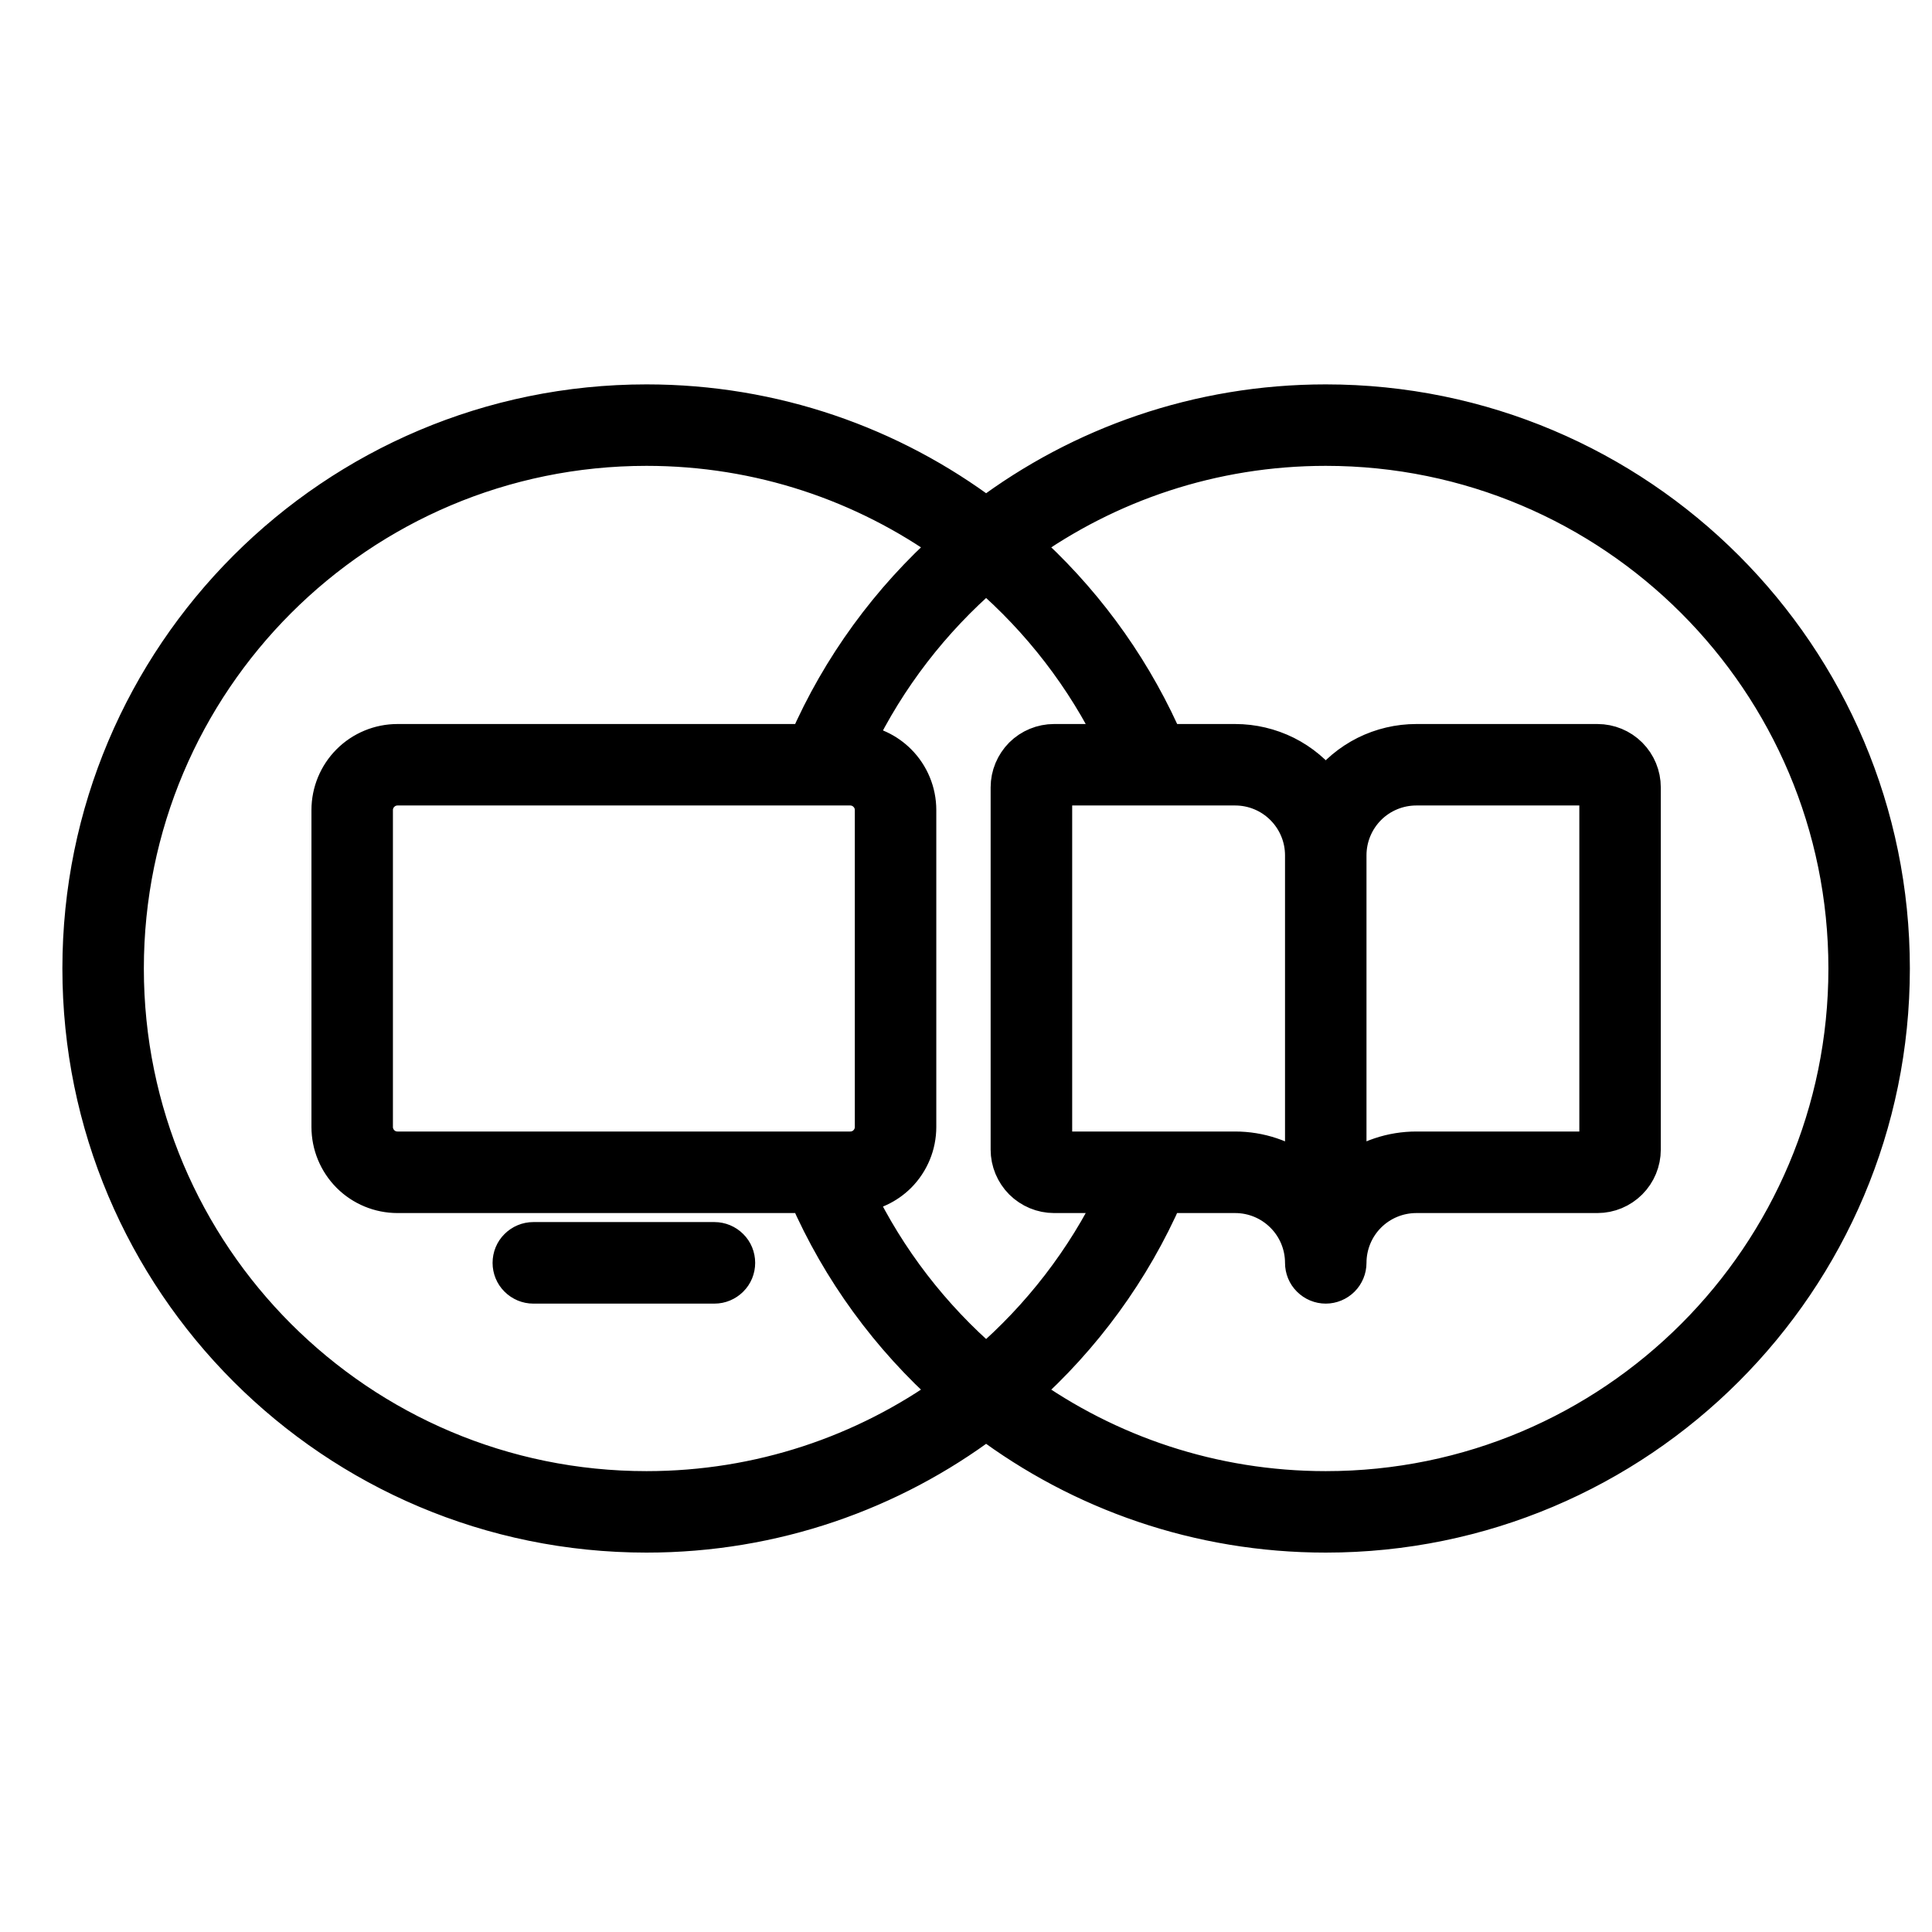 <svg width="24" height="24" viewBox="0 0 24 24" fill="none" xmlns="http://www.w3.org/2000/svg">
<path fill-rule="evenodd" clip-rule="evenodd" d="M9.156 15.688C9.156 15.762 9.127 15.834 9.074 15.886C9.021 15.939 8.95 15.969 8.875 15.969H6.625C6.55 15.969 6.479 15.939 6.426 15.886C6.373 15.834 6.344 15.762 6.344 15.688C6.344 15.613 6.373 15.541 6.426 15.489C6.479 15.436 6.55 15.406 6.625 15.406H8.875C8.95 15.406 9.021 15.436 9.074 15.489C9.127 15.541 9.156 15.613 9.156 15.688Z" fill="black"/>
<path fill-rule="evenodd" clip-rule="evenodd" d="M1 12.031C1 15.915 4.148 19.062 8.031 19.062C9.614 19.062 11.075 18.539 12.25 17.657C13.425 18.539 14.886 19.062 16.469 19.062C20.352 19.062 23.5 15.915 23.5 12.031C23.5 8.148 20.352 5 16.469 5C14.886 5 13.425 5.523 12.25 6.406C11.075 5.523 9.614 5 8.031 5C4.148 5 1 8.148 1 12.031ZM8.031 5.562C4.459 5.562 1.562 8.459 1.562 12.031C1.562 15.604 4.459 18.5 8.031 18.5C9.437 18.5 10.739 18.051 11.8 17.289C11.044 16.617 10.433 15.784 10.023 14.844H4.938C4.714 14.844 4.499 14.755 4.341 14.597C4.183 14.438 4.094 14.224 4.094 14V10.062C4.094 9.839 4.183 9.624 4.341 9.466C4.499 9.308 4.714 9.219 4.938 9.219H10.023C10.433 8.279 11.044 7.446 11.8 6.773C10.739 6.011 9.437 5.562 8.031 5.562ZM14.425 9.101L14.44 9.134L14.455 9.219H15.344C15.562 9.219 15.777 9.27 15.973 9.367C16.168 9.465 16.338 9.607 16.469 9.781C16.6 9.607 16.77 9.465 16.965 9.367C17.16 9.27 17.375 9.219 17.594 9.219H19.844C19.993 9.219 20.136 9.278 20.241 9.383C20.347 9.489 20.406 9.632 20.406 9.781V14.281C20.406 14.43 20.347 14.573 20.241 14.679C20.136 14.784 19.993 14.844 19.844 14.844H17.594C17.37 14.844 17.155 14.933 16.997 15.091C16.839 15.249 16.75 15.464 16.75 15.688C16.75 15.762 16.72 15.834 16.668 15.886C16.615 15.939 16.543 15.969 16.469 15.969C16.394 15.969 16.323 15.939 16.27 15.886C16.217 15.834 16.188 15.762 16.188 15.688C16.188 15.464 16.099 15.249 15.94 15.091C15.782 14.933 15.568 14.844 15.344 14.844H14.477C14.067 15.784 13.456 16.617 12.7 17.289C13.761 18.051 15.063 18.5 16.469 18.5C20.041 18.5 22.938 15.604 22.938 12.031C22.938 8.459 20.041 5.562 16.469 5.562C15.063 5.562 13.761 6.011 12.7 6.773C13.425 7.418 14.015 8.209 14.425 9.101ZM13.094 14.281V14.844H13.858C13.47 15.648 12.919 16.359 12.25 16.935C11.58 16.358 11.029 15.646 10.64 14.84C10.835 14.822 11.019 14.736 11.159 14.597C11.317 14.438 11.406 14.224 11.406 14V10.062C11.406 9.839 11.317 9.624 11.159 9.466C11.019 9.326 10.835 9.24 10.64 9.222C11.029 8.417 11.58 7.705 12.25 7.127C12.919 7.704 13.47 8.415 13.858 9.219H13.094C12.945 9.219 12.802 9.278 12.696 9.383C12.591 9.489 12.531 9.632 12.531 9.781V14.281C12.531 14.43 12.591 14.573 12.696 14.679C12.802 14.784 12.945 14.844 13.094 14.844V14.281V9.781H15.344C15.568 9.781 15.782 9.87 15.94 10.028C16.099 10.187 16.188 10.401 16.188 10.625V14.562C15.944 14.38 15.648 14.281 15.344 14.281H13.094ZM17.594 14.281H19.844V9.781H17.594C17.37 9.781 17.155 9.87 16.997 10.028C16.839 10.187 16.75 10.401 16.75 10.625V14.562C16.993 14.38 17.289 14.281 17.594 14.281ZM10.761 14.199C10.814 14.146 10.844 14.075 10.844 14V10.062C10.844 9.988 10.814 9.916 10.761 9.864C10.709 9.811 10.637 9.781 10.562 9.781H4.938C4.863 9.781 4.791 9.811 4.739 9.864C4.686 9.916 4.656 9.988 4.656 10.062V14C4.656 14.075 4.686 14.146 4.739 14.199C4.791 14.252 4.863 14.281 4.938 14.281H10.562C10.637 14.281 10.709 14.252 10.761 14.199Z" fill="black"/>
<path d="M13.094 9.781V14.844M13.094 9.781V14.281M13.094 9.781H15.344C15.568 9.781 15.782 9.87 15.94 10.028C16.099 10.187 16.188 10.401 16.188 10.625V14.562C15.944 14.38 15.648 14.281 15.344 14.281H13.094M13.094 14.844C12.945 14.844 12.802 14.784 12.696 14.679C12.591 14.573 12.531 14.43 12.531 14.281V9.781C12.531 9.632 12.591 9.489 12.696 9.383C12.802 9.278 12.945 9.219 13.094 9.219H13.858C13.47 8.415 12.919 7.704 12.25 7.127C11.58 7.705 11.029 8.417 10.64 9.222C10.835 9.24 11.019 9.326 11.159 9.466C11.317 9.624 11.406 9.839 11.406 10.062V14C11.406 14.224 11.317 14.438 11.159 14.597C11.019 14.736 10.835 14.822 10.64 14.84C11.029 15.646 11.58 16.358 12.25 16.935C12.919 16.359 13.47 15.648 13.858 14.844H13.094ZM13.094 14.844V14.281M1.562 12.031C1.562 8.459 4.459 5.562 8.031 5.562C9.437 5.562 10.739 6.011 11.8 6.773C11.044 7.446 10.433 8.279 10.023 9.219H4.938C4.714 9.219 4.499 9.308 4.341 9.466C4.183 9.624 4.094 9.839 4.094 10.062V14C4.094 14.224 4.183 14.438 4.341 14.597C4.499 14.755 4.714 14.844 4.938 14.844H10.023C10.433 15.784 11.044 16.617 11.8 17.289C10.739 18.051 9.437 18.5 8.031 18.5C4.459 18.5 1.562 15.604 1.562 12.031ZM8.031 19.062C4.148 19.062 1 15.915 1 12.031C1 8.148 4.148 5 8.031 5C9.614 5 11.075 5.523 12.25 6.406C13.425 5.523 14.886 5 16.469 5C20.352 5 23.5 8.148 23.5 12.031C23.5 15.915 20.352 19.062 16.469 19.062C14.886 19.062 13.425 18.539 12.25 17.657C11.075 18.539 9.614 19.062 8.031 19.062ZM14.425 9.101L14.44 9.134L14.455 9.219H15.344C15.562 9.219 15.777 9.27 15.973 9.367C16.168 9.465 16.338 9.607 16.469 9.781C16.6 9.607 16.77 9.465 16.965 9.367C17.16 9.27 17.375 9.219 17.594 9.219H19.844C19.993 9.219 20.136 9.278 20.241 9.383C20.347 9.489 20.406 9.632 20.406 9.781V14.281C20.406 14.43 20.347 14.573 20.241 14.679C20.136 14.784 19.993 14.844 19.844 14.844H17.594C17.37 14.844 17.155 14.933 16.997 15.091C16.839 15.249 16.75 15.464 16.75 15.688C16.75 15.762 16.72 15.834 16.668 15.886C16.615 15.939 16.543 15.969 16.469 15.969C16.394 15.969 16.323 15.939 16.27 15.886C16.217 15.834 16.188 15.762 16.188 15.688C16.188 15.464 16.099 15.249 15.94 15.091C15.782 14.933 15.568 14.844 15.344 14.844H14.477C14.067 15.784 13.456 16.617 12.7 17.289C13.761 18.051 15.063 18.5 16.469 18.5C20.041 18.5 22.938 15.604 22.938 12.031C22.938 8.459 20.041 5.562 16.469 5.562C15.063 5.562 13.761 6.011 12.7 6.773C13.425 7.418 14.015 8.209 14.425 9.101ZM19.844 14.281H17.594C17.289 14.281 16.993 14.38 16.75 14.562V10.625C16.75 10.401 16.839 10.187 16.997 10.028C17.155 9.87 17.37 9.781 17.594 9.781H19.844V14.281ZM10.844 14C10.844 14.075 10.814 14.146 10.761 14.199C10.709 14.252 10.637 14.281 10.562 14.281H4.938C4.863 14.281 4.791 14.252 4.739 14.199C4.686 14.146 4.656 14.075 4.656 14V10.062C4.656 9.988 4.686 9.916 4.739 9.864C4.791 9.811 4.863 9.781 4.938 9.781H10.562C10.637 9.781 10.709 9.811 10.761 9.864C10.814 9.916 10.844 9.988 10.844 10.062V14ZM9.156 15.688C9.156 15.762 9.127 15.834 9.074 15.886C9.021 15.939 8.95 15.969 8.875 15.969H6.625C6.55 15.969 6.479 15.939 6.426 15.886C6.373 15.834 6.344 15.762 6.344 15.688C6.344 15.613 6.373 15.541 6.426 15.489C6.479 15.436 6.55 15.406 6.625 15.406H8.875C8.95 15.406 9.021 15.436 9.074 15.489C9.127 15.541 9.156 15.613 9.156 15.688Z" stroke="black" stroke-width="0.45"/>
</svg>
